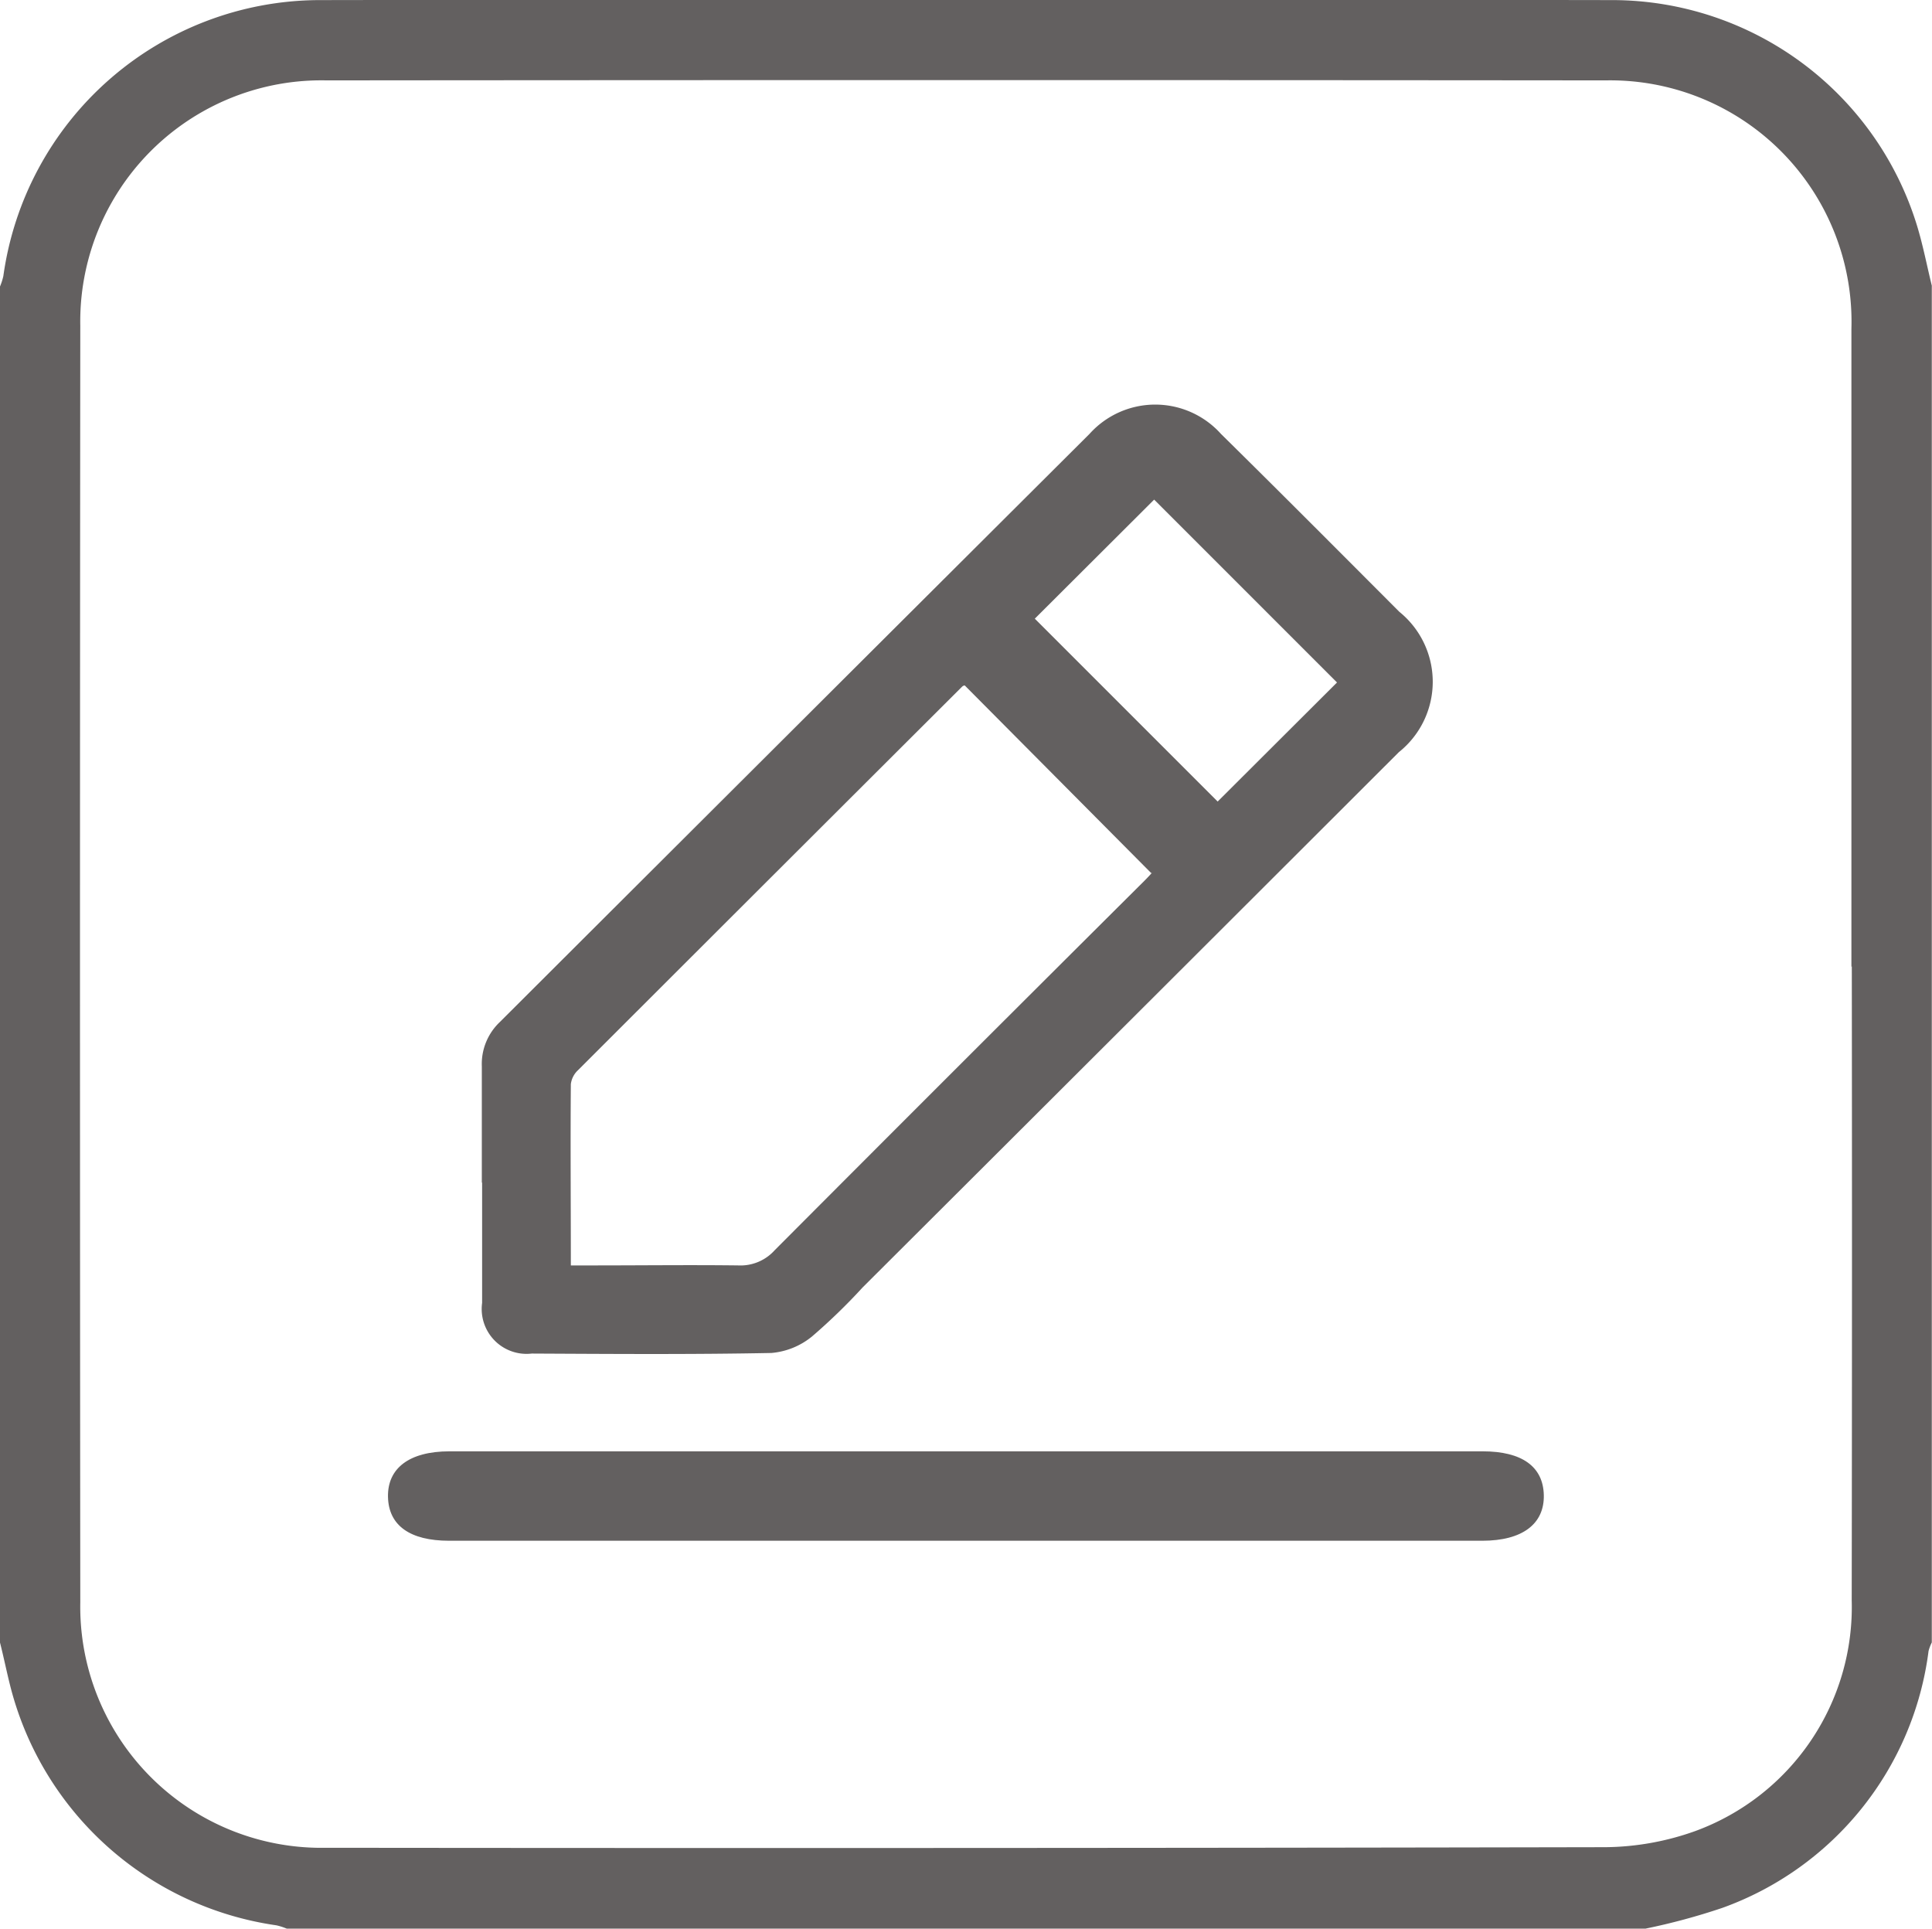 <svg id="write_3550353" xmlns="http://www.w3.org/2000/svg" width="19.684" height="19.65" viewBox="0 0 19.684 19.65">
  <path id="Path_124" data-name="Path 124" d="M16.763,19.648H2.922a.624.624,0,0,0-.106-.034A3.276,3.276,0,0,1,.1,17.158c-.035-.141-.064-.283-.1-.425Q0,9.824,0,2.918a.639.639,0,0,0,.034-.106A3.261,3.261,0,0,1,3.241,0q6.6-.011,13.2,0a3.251,3.251,0,0,1,3.091,2.3c.061.2.1.406.15.609V16.732a.469.469,0,0,0-.033.087,3.215,3.215,0,0,1-2.1,2.617,6.572,6.572,0,0,1-.79.213Zm2.1-9.8q0-3.252,0-6.5A2.459,2.459,0,0,0,16.358.818Q9.843.812,3.327.818a2.457,2.457,0,0,0-2.509,2.5q-.006,6.5,0,13.006a2.457,2.457,0,0,0,2.507,2.5q6.515.007,13.031-.006a2.78,2.78,0,0,0,.918-.165,2.431,2.431,0,0,0,1.592-2.351Q18.871,13.077,18.867,9.845Z" transform="translate(0 0.001)" fill="#636060"/>
  <g id="annotate">
    <path id="Path_125" data-name="Path 125" d="M104.831,99.032c0-.4,0-.791,0-1.186a.589.589,0,0,1,.185-.454q3-2.994,6.006-5.99a.9.9,0,0,1,1.34,0c.609.6,1.213,1.207,1.817,1.812a.917.917,0,0,1-.005,1.43q-2.73,2.728-5.463,5.453a6,6,0,0,1-.516.5.754.754,0,0,1-.414.168c-.814.016-1.627.01-2.441.006a.457.457,0,0,1-.506-.516c0-.409,0-.819,0-1.229Zm6.82-3.156-1.9-1.912a.047.047,0,0,0-.025.011q-1.958,1.953-3.915,3.909a.233.233,0,0,0-.073.142c-.005.606,0,1.213,0,1.847h.242c.488,0,.976-.006,1.464,0a.468.468,0,0,0,.371-.155q1.856-1.862,3.719-3.716c.05-.049.1-.1.125-.13Zm-1.186-2.592,1.863,1.863,1.216-1.213-1.863-1.863Z" transform="translate(-99.922 -86.981)" fill="#636060"/>
    <path id="Path_126" data-name="Path 126" d="M93.909,279.45H99.15c.4,0,.617.155.623.447s-.217.464-.627.464H88.62c-.4,0-.617-.156-.623-.447s.216-.464.627-.464h5.284Z" transform="translate(-84.044 -264.664)" fill="#636060"/>
  </g>
</svg>
